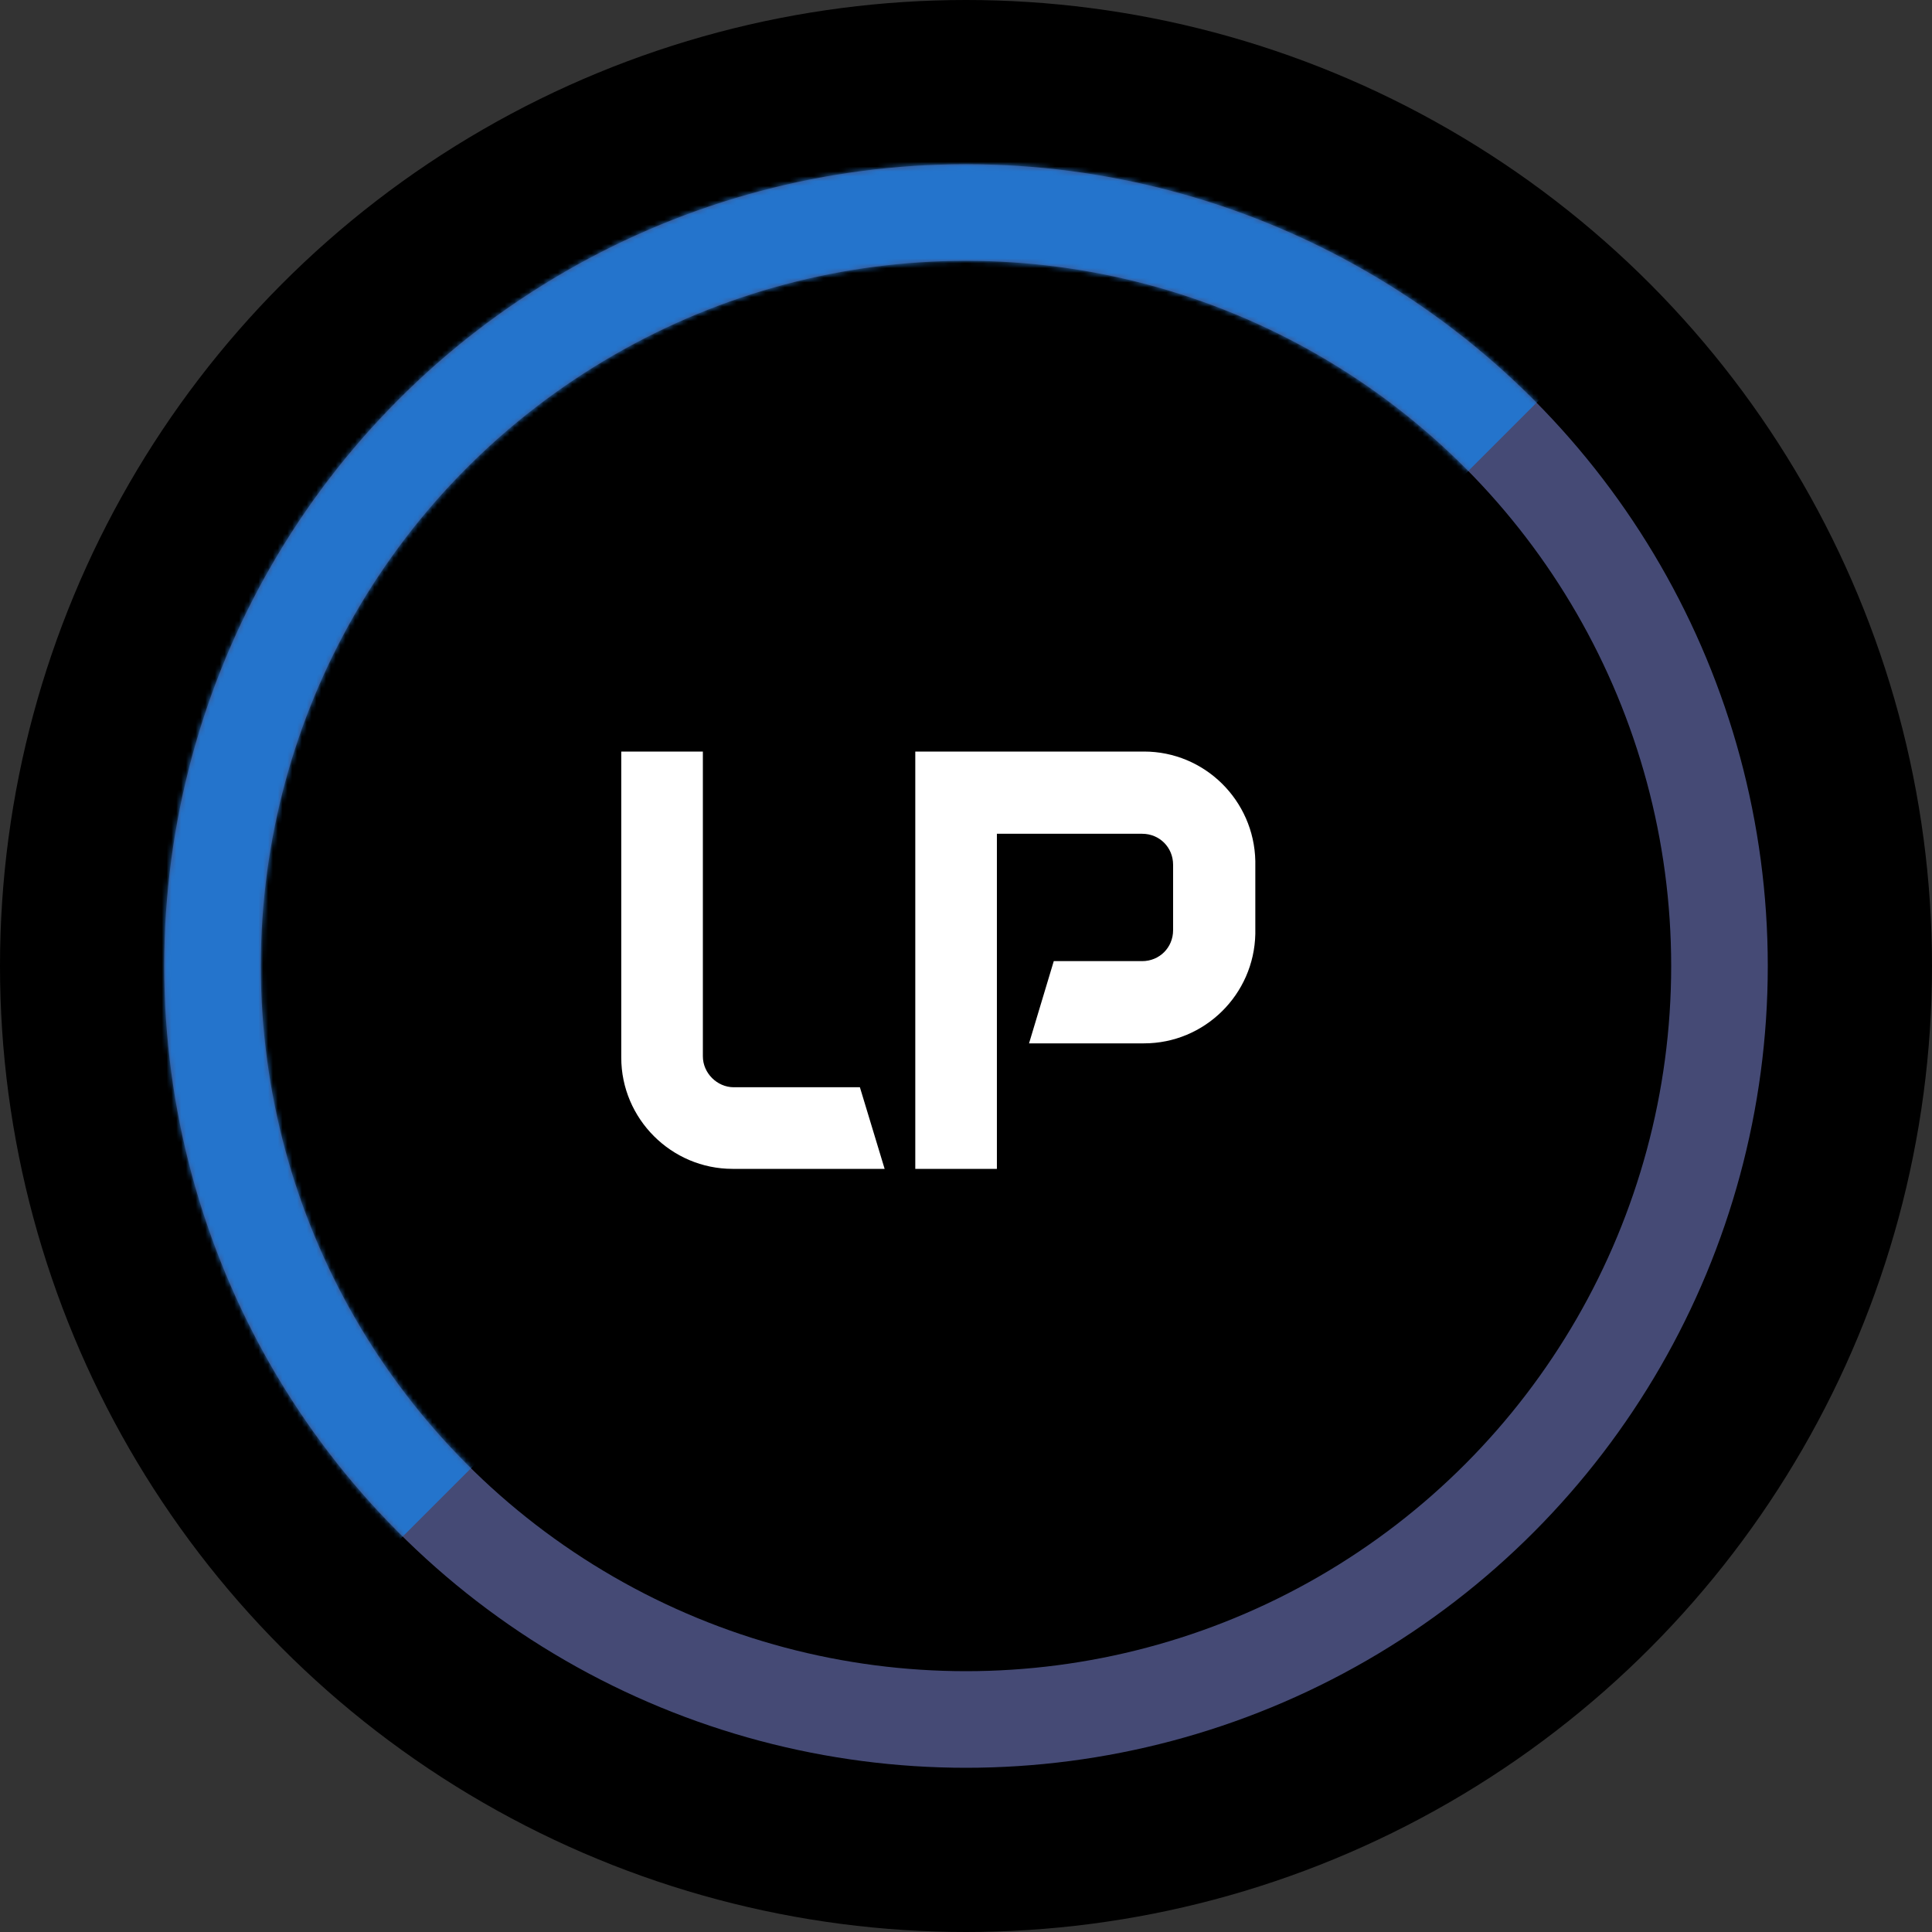 <svg width="400" height="400" viewBox="0 0 400 400" fill="none" xmlns="http://www.w3.org/2000/svg">
<rect x="0" y="0" width="400" height="400" fill="#333333" stroke="none"/>
<g clip-path="url(#clip0_1411_1149)">
<circle cx="200" cy="200" r="200" fill="black"/>
<path d="M183.153 242H151.665C138.993 242 128.625 231.632 128.625 218.96V155.6H145.521V218.704C145.521 222.16 148.465 225.104 151.921 225.104H178.033L183.153 242ZM259.9 192.976C259.9 193.104 259.9 193.232 259.9 193.36V192.976ZM259.9 178.256C259.9 178.384 259.9 178.512 259.9 178.64V178.256ZM259.9 178.64V192.976C259.9 193.104 259.9 193.232 259.9 193.36C259.644 205.904 249.404 216.016 236.86 216.016H213.052L218.172 198.992H236.476C240.06 198.992 242.876 196.176 242.876 192.592V179.024C242.876 175.44 240.06 172.624 236.476 172.624H206.396V242H189.5V155.6H236.86C249.404 155.6 259.644 165.712 259.9 178.256C259.9 178.384 259.9 178.512 259.9 178.64Z" fill="white"/>
<circle cx="200" cy="200" r="156" stroke="#454A75" stroke-width="20"/>
<mask id="mask0_1411_1149" style="mask-type:alpha" maskUnits="userSpaceOnUse" x="34" y="34" width="332" height="332">
<circle cx="200" cy="200" r="156" stroke="#2474CC" stroke-width="20"/>
</mask>
<g mask="url(#mask0_1411_1149)">
<path d="M329 72.5L34.5 367L22 288.5L12 169.5L75.5 62L203 14L329 72.5Z" fill="#2474CC"/>
</g>
</g>
<defs>
<clipPath id="clip0_1411_1149">
<rect width="400" height="400" fill="white"/>
</clipPath>
</defs>
</svg>
